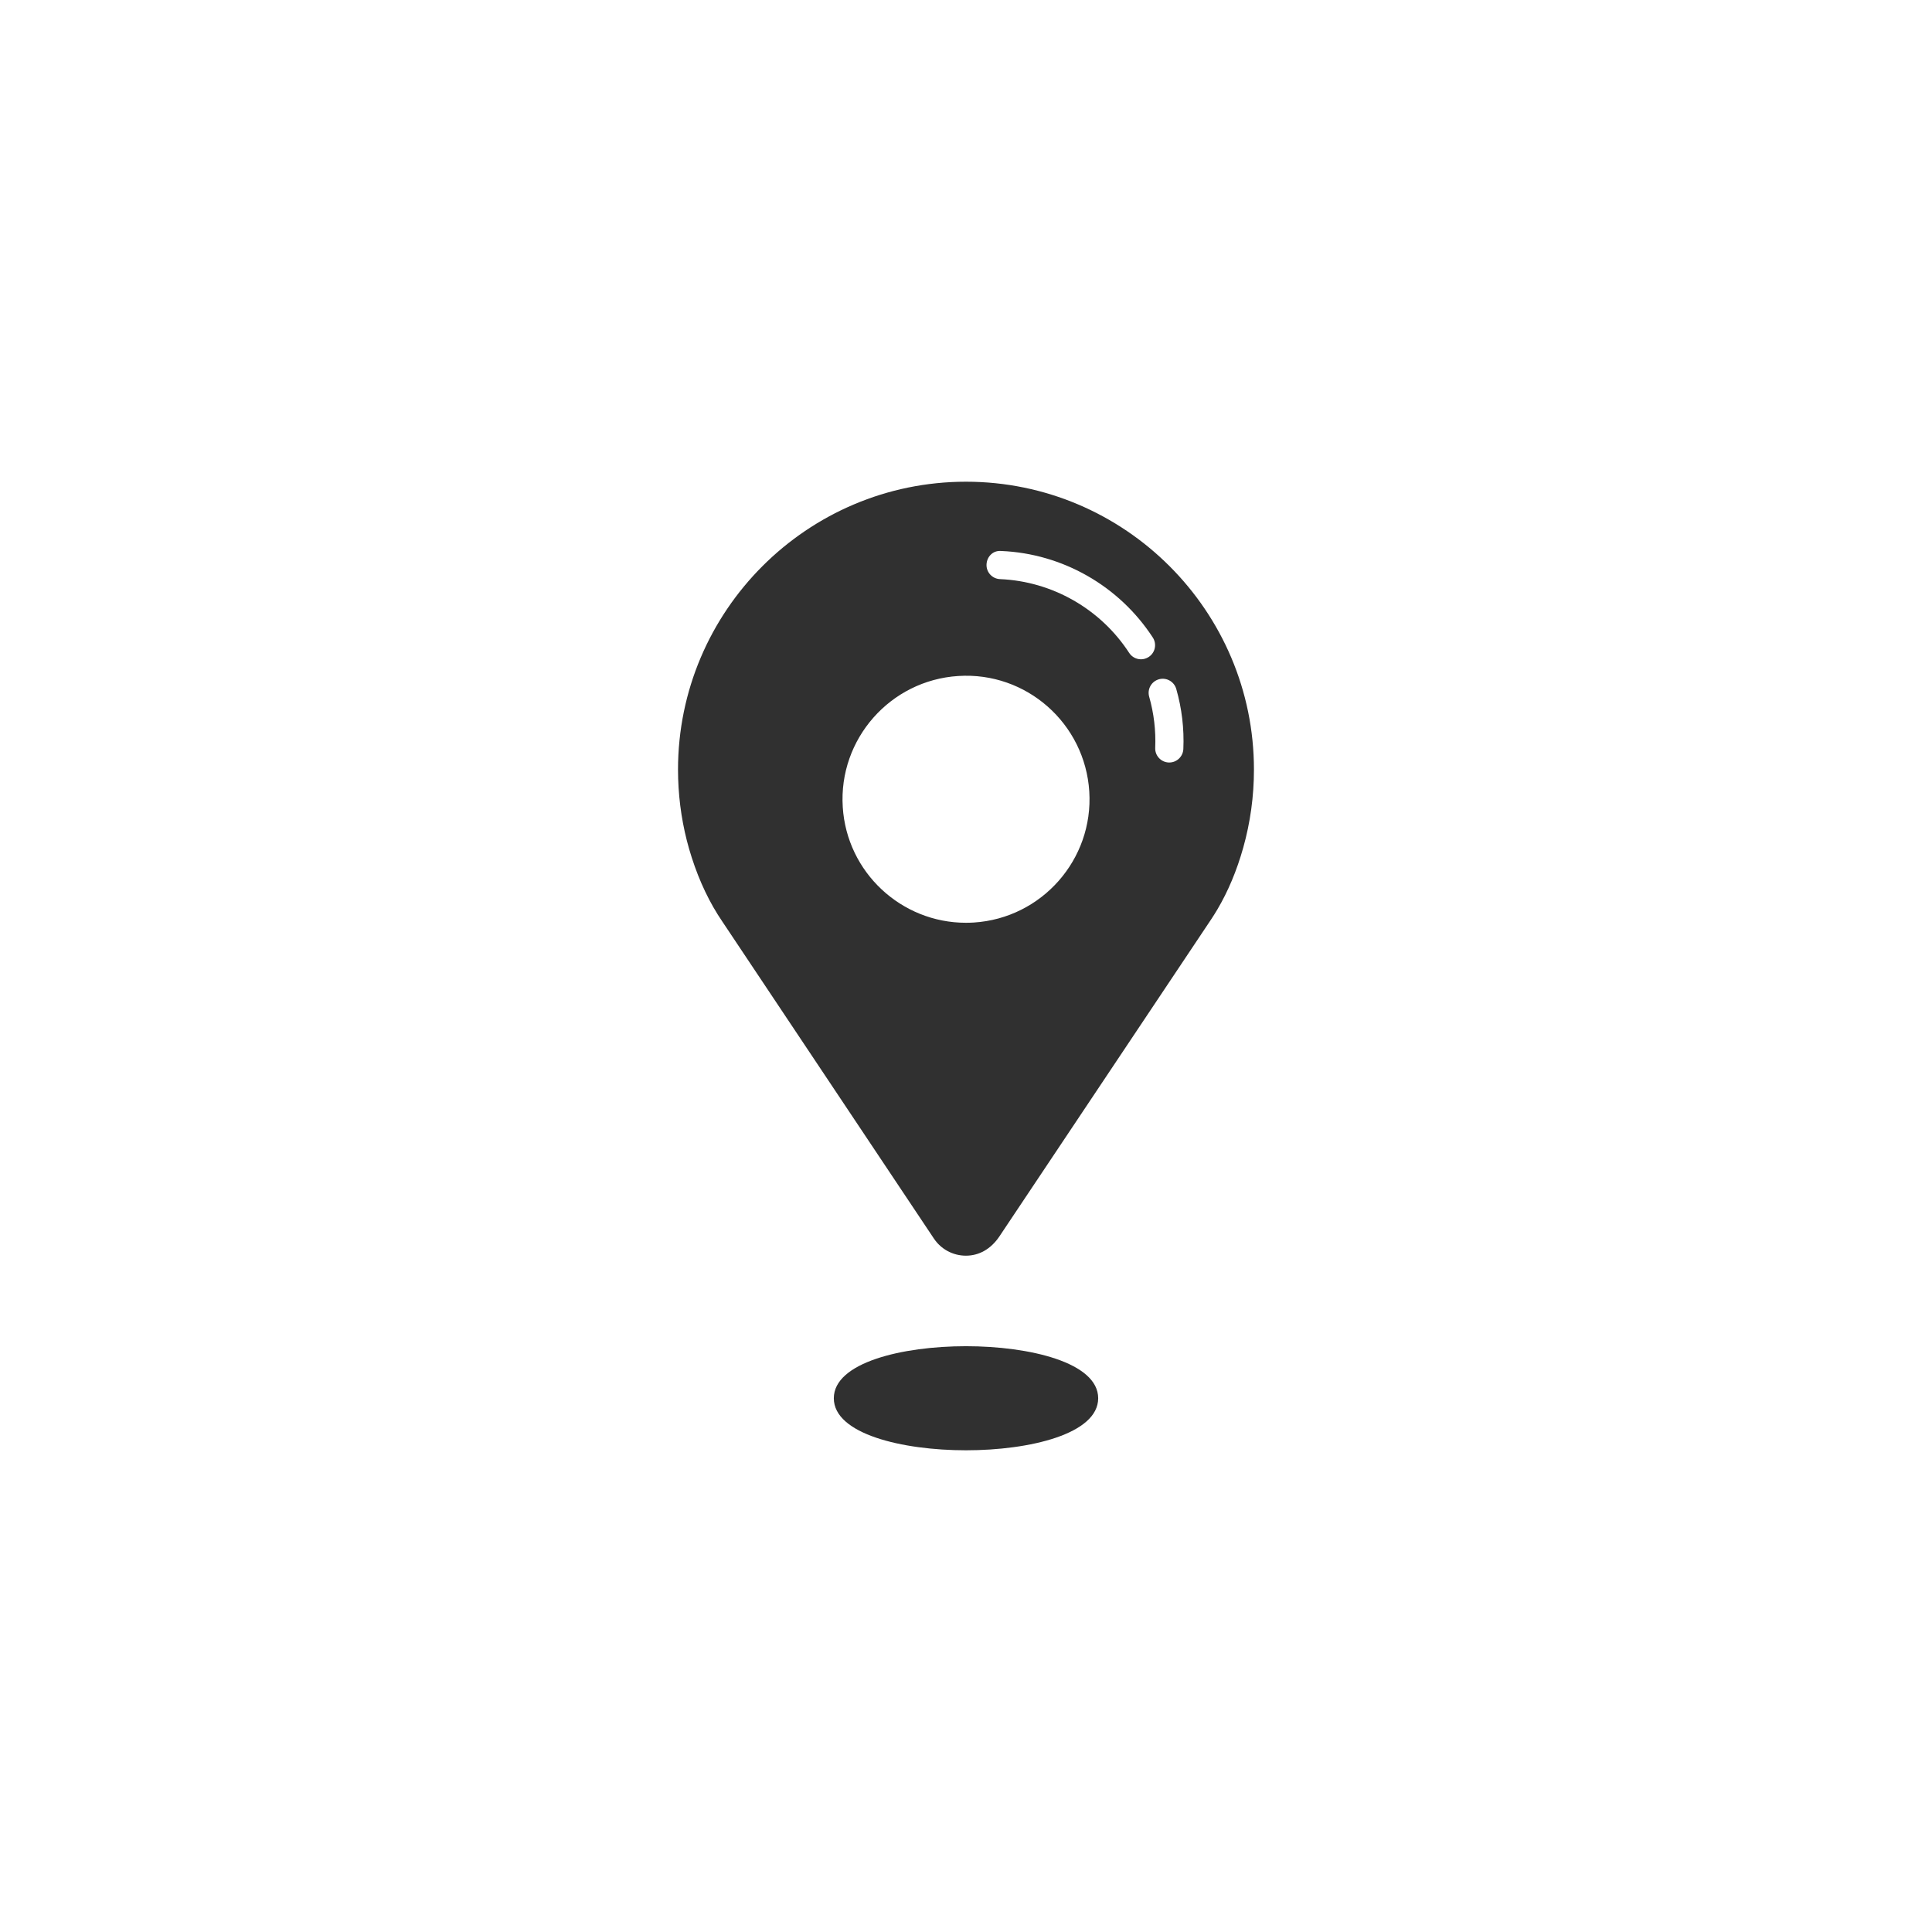 <?xml version="1.0" ?><svg style="enable-background:new 0 0 48 48;" version="1.1" viewBox="0 0 48 48" xml:space="preserve" xmlns="http://www.w3.org/2000/svg" xmlns:xlink="http://www.w3.org/1999/xlink"><g id="Padding__x26__Artboard"/><g id="Icons"><g><path d="M24,11.968c-3.945,0-7.155,3.209-7.155,7.154    c0,0.149,0.005,0.298,0.014,0.447c0.037,0.595,0.147,1.18,0.328,1.739    c0.191,0.594,0.446,1.129,0.76,1.589l5.255,7.874c0.178,0.267,0.476,0.426,0.796,0.426    c0.321,0,0.618-0.159,0.834-0.482l5.269-7.889c0.049-0.075,0.096-0.149,0.142-0.227    c0.268-0.452,0.485-0.969,0.645-1.539c0.176-0.626,0.266-1.279,0.266-1.939    C31.155,15.178,27.945,11.968,24,11.968z M20.938,20.051c-0.107-1.688,1.18-3.149,2.869-3.256    c1.694-0.11,3.149,1.18,3.256,2.869c0.107,1.688-1.18,3.149-2.869,3.256    c-0.065,0.004-0.131,0.006-0.195,0.006C22.394,22.927,21.04,21.675,20.938,20.051z M24.874,13.689    c1.524,0.063,2.932,0.868,3.767,2.15c0.105,0.162,0.06,0.379-0.103,0.484    c-0.059,0.038-0.125,0.057-0.19,0.057c-0.115,0-0.227-0.056-0.294-0.159    c-0.711-1.093-1.911-1.778-3.209-1.833c-0.193-0.008-0.343-0.171-0.335-0.364    C24.518,13.831,24.67,13.671,24.874,13.689z M29.051,18.944c-0.005,0-0.01,0-0.015-0    c-0.193-0.008-0.343-0.171-0.335-0.364c0.018-0.431-0.033-0.858-0.15-1.27    c-0.053-0.186,0.054-0.379,0.24-0.433c0.185-0.054,0.379,0.054,0.433,0.24    c0.138,0.483,0.198,0.985,0.176,1.491C29.392,18.796,29.237,18.944,29.051,18.944z" style="fill:#303030;"/><path d="M24,33.446c-1.582,0-3.284,0.405-3.284,1.293s1.702,1.293,3.284,1.293    s3.284-0.405,3.284-1.293S25.582,33.446,24,33.446z" style="fill:#303030;"/></g></g></svg>
